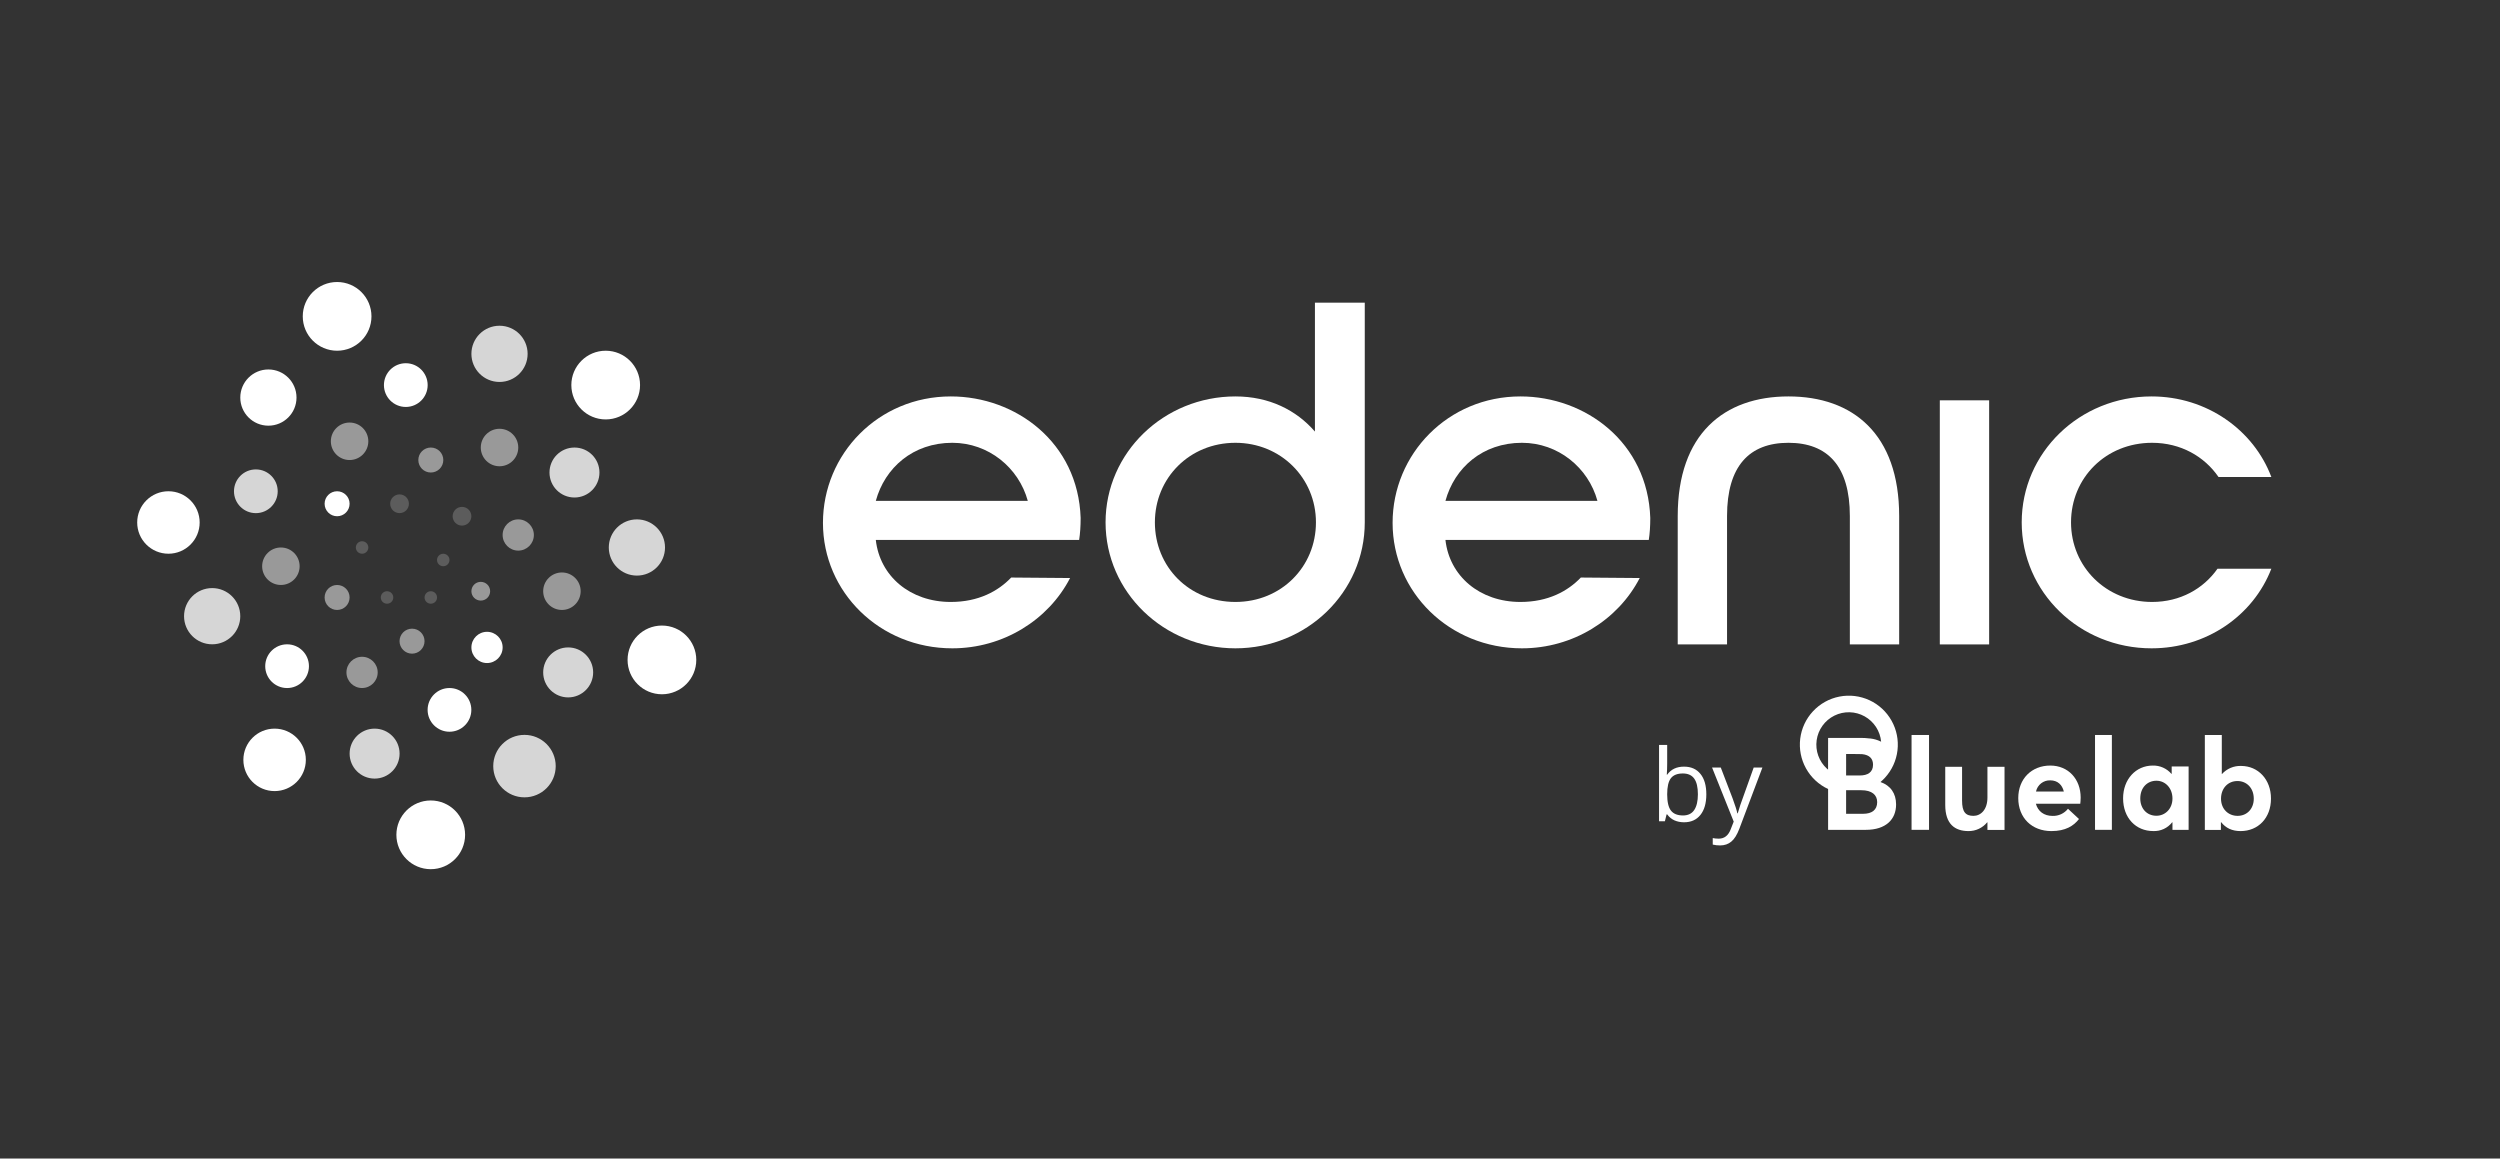 <svg width="328" height="152" viewBox="0 0 328 152" fill="none" xmlns="http://www.w3.org/2000/svg">
<rect x="0" y="0" width="328" height="152" fill="#333333" stroke="none"/>
<path d="M220.945 100.584C221.871 100.584 222.588 100.902 223.098 101.537C223.613 102.167 223.87 103.062 223.87 104.22C223.87 105.379 223.61 106.28 223.092 106.924C222.578 107.563 221.862 107.883 220.945 107.883C220.487 107.883 220.067 107.799 219.685 107.632C219.308 107.46 218.991 107.198 218.734 106.846H218.657L218.432 107.754H217.667V97.739H218.734V100.172C218.734 100.717 218.717 101.206 218.683 101.64H218.734C219.231 100.936 219.968 100.584 220.945 100.584ZM220.791 101.479C220.062 101.479 219.537 101.689 219.216 102.109C218.895 102.526 218.734 103.229 218.734 104.22C218.734 105.212 218.899 105.922 219.229 106.351C219.559 106.776 220.088 106.988 220.817 106.988C221.472 106.988 221.961 106.75 222.282 106.274C222.603 105.793 222.764 105.104 222.764 104.208C222.764 103.289 222.603 102.605 222.282 102.154C221.961 101.704 221.464 101.479 220.791 101.479Z" fill="white"/>
<path d="M224.622 100.7H225.766L227.308 104.722C227.647 105.641 227.857 106.304 227.938 106.711H227.99C228.045 106.492 228.161 106.119 228.337 105.591C228.517 105.059 229.1 103.429 230.085 100.7H231.229L228.202 108.732C227.902 109.526 227.551 110.088 227.148 110.418C226.749 110.753 226.259 110.921 225.676 110.921C225.35 110.921 225.029 110.884 224.712 110.811V109.955C224.947 110.007 225.211 110.032 225.502 110.032C226.235 110.032 226.758 109.62 227.071 108.797L227.463 107.793L224.622 100.7Z" fill="white"/>
<path d="M294.03 100.491C293.558 100.475 293.089 100.562 292.654 100.747C292.22 100.931 291.832 101.208 291.517 101.559H291.499V96.43H289.275V108.887H291.381V107.887L291.415 107.87C292.01 108.632 292.842 109.038 293.962 109.038C296.272 109.038 297.953 107.329 297.953 104.773C297.953 102.268 296.272 100.491 294.03 100.491L294.03 100.491ZM293.572 107.041C292.349 107.041 291.398 106.144 291.398 104.789C291.398 103.453 292.281 102.471 293.555 102.471C294.743 102.471 295.695 103.368 295.695 104.789C295.695 106.11 294.811 107.041 293.572 107.041Z" fill="white"/>
<path d="M277.077 96.43H274.867V108.874H277.077V96.43Z" fill="white"/>
<path d="M269.008 100.441C266.546 100.441 264.796 102.177 264.796 104.715C264.796 107.318 266.596 109.038 269.144 109.038C270.995 109.038 272.066 108.357 272.763 107.455L271.319 106.111C271.078 106.414 270.77 106.656 270.419 106.819C270.068 106.982 269.683 107.06 269.297 107.047C268.176 107.047 267.378 106.451 267.106 105.447H272.932C272.949 105.311 272.983 104.919 272.983 104.647C272.983 102.213 271.353 100.442 269.008 100.442V100.441ZM267.123 103.846C267.214 103.421 267.451 103.042 267.792 102.774C268.134 102.506 268.558 102.368 268.992 102.382C269.96 102.382 270.555 102.961 270.775 103.846H267.123Z" fill="white"/>
<path d="M253.088 96.43H250.796V108.874H253.088V96.43Z" fill="white"/>
<path d="M260.752 104.636C260.752 106.228 259.886 107.04 258.917 107.04C257.882 107.04 257.423 106.532 257.423 105.025V100.605H255.216V105.601C255.216 108.123 256.473 109.038 258.273 109.038C258.741 109.041 259.204 108.94 259.627 108.74C260.05 108.541 260.423 108.25 260.718 107.887L260.752 107.904V108.886H262.994V100.605H260.752V104.636Z" fill="white"/>
<path d="M247.299 102.047C248.216 101.05 248.794 99.788 248.951 98.443C249.108 97.098 248.836 95.737 248.173 94.556C247.511 93.374 246.492 92.432 245.262 91.864C244.032 91.296 242.654 91.132 241.325 91.394C239.996 91.656 238.783 92.331 237.861 93.323C236.938 94.315 236.353 95.573 236.188 96.917C236.024 98.262 236.288 99.624 236.944 100.809C237.6 101.994 238.614 102.942 239.841 103.517L239.847 103.557V108.875H244.791C247.475 108.875 248.767 107.465 248.767 105.546C248.767 104.086 248.027 103.054 246.719 102.602C246.924 102.429 247.118 102.244 247.3 102.047H247.299ZM244.451 106.769H242.209V103.678H244.213C245.589 103.678 246.286 104.289 246.286 105.24C246.286 106.259 245.589 106.769 244.451 106.769L244.451 106.769ZM242.209 98.922C242.209 98.922 243.857 98.922 244.302 98.942C245.321 99.047 245.742 99.574 245.742 100.332C245.742 101.318 245.045 101.742 244.01 101.742H242.209L242.211 100.366C242.211 100.073 242.209 98.923 242.209 98.923L242.209 98.922ZM246.75 97.284C246.328 97.079 245.873 96.946 245.407 96.892C245.339 96.884 245.272 96.882 245.205 96.878C244.871 96.836 244.534 96.815 244.196 96.815H239.847C239.847 96.815 239.841 99.72 239.842 100.974C239.792 100.933 239.741 100.894 239.693 100.85C239.182 100.384 238.792 99.8 238.557 99.149C238.322 98.498 238.25 97.799 238.346 97.114C238.442 96.429 238.703 95.777 239.108 95.216C239.512 94.654 240.048 94.2 240.667 93.892C241.287 93.584 241.973 93.431 242.665 93.448C243.357 93.464 244.034 93.649 244.638 93.986C245.243 94.323 245.756 94.802 246.134 95.382C246.511 95.962 246.741 96.626 246.805 97.314L246.75 97.284Z" fill="white"/>
<path d="M284.926 101.515L284.892 101.532C284.591 101.18 284.215 100.9 283.793 100.711C283.371 100.523 282.912 100.431 282.45 100.442C280.228 100.442 278.55 102.229 278.55 104.747C278.55 107.316 280.228 109.035 282.501 109.035C282.978 109.056 283.454 108.962 283.887 108.761C284.321 108.56 284.7 108.257 284.993 107.879L285.027 107.895V108.882H287.146V100.562H284.925L284.926 101.515ZM282.924 107.027C281.669 107.027 280.804 106.091 280.804 104.764C280.804 103.335 281.72 102.433 282.924 102.433C284.111 102.433 285.027 103.42 285.027 104.764C285.027 106.126 284.06 107.027 282.924 107.027Z" fill="white"/>
<path opacity="0.2" d="M58.154 74.29C58.607 74.29 58.974 73.924 58.974 73.471C58.974 73.018 58.607 72.651 58.154 72.651C57.702 72.651 57.335 73.018 57.335 73.471C57.335 73.924 57.702 74.29 58.154 74.29Z" fill="white"/>
<path opacity="0.2" d="M56.521 79.208C56.974 79.208 57.341 78.841 57.341 78.389C57.341 77.936 56.974 77.569 56.521 77.569C56.069 77.569 55.702 77.936 55.702 78.389C55.702 78.841 56.069 79.208 56.521 79.208Z" fill="white"/>
<path opacity="0.2" d="M50.779 79.208C51.232 79.208 51.599 78.841 51.599 78.389C51.599 77.936 51.232 77.569 50.779 77.569C50.326 77.569 49.959 77.936 49.959 78.389C49.959 78.841 50.326 79.208 50.779 79.208Z" fill="white"/>
<path opacity="0.2" d="M47.506 72.65C47.958 72.65 48.325 72.283 48.325 71.83C48.325 71.378 47.958 71.011 47.506 71.011C47.053 71.011 46.686 71.378 46.686 71.83C46.686 72.283 47.053 72.65 47.506 72.65Z" fill="white"/>
<path opacity="0.2" d="M52.42 67.322C53.099 67.322 53.65 66.772 53.65 66.093C53.65 65.414 53.099 64.863 52.42 64.863C51.741 64.863 51.191 65.414 51.191 66.093C51.191 66.772 51.741 67.322 52.42 67.322Z" fill="white"/>
<path opacity="0.2" d="M60.614 68.96C61.293 68.96 61.843 68.41 61.843 67.731C61.843 67.052 61.293 66.502 60.614 66.502C59.935 66.502 59.385 67.052 59.385 67.731C59.385 68.41 59.935 68.96 60.614 68.96Z" fill="white"/>
<path opacity="0.5" d="M63.077 78.797C63.756 78.797 64.307 78.247 64.307 77.568C64.307 76.889 63.756 76.339 63.077 76.339C62.398 76.339 61.848 76.889 61.848 77.568C61.848 78.247 62.398 78.797 63.077 78.797Z" fill="white"/>
<path opacity="0.5" d="M54.059 85.76C54.965 85.76 55.699 85.026 55.699 84.121C55.699 83.215 54.965 82.481 54.059 82.481C53.154 82.481 52.42 83.215 52.42 84.121C52.42 85.026 53.154 85.76 54.059 85.76Z" fill="white"/>
<path opacity="0.5" d="M44.228 80.027C45.133 80.027 45.867 79.293 45.867 78.388C45.867 77.483 45.133 76.749 44.228 76.749C43.323 76.749 42.589 77.483 42.589 78.388C42.589 79.293 43.323 80.027 44.228 80.027Z" fill="white"/>
<path d="M44.228 67.731C45.133 67.731 45.867 66.997 45.867 66.092C45.867 65.187 45.133 64.453 44.228 64.453C43.323 64.453 42.589 65.187 42.589 66.092C42.589 66.997 43.323 67.731 44.228 67.731Z" fill="white"/>
<path opacity="0.5" d="M56.523 61.995C57.428 61.995 58.162 61.261 58.162 60.356C58.162 59.451 57.428 58.717 56.523 58.717C55.618 58.717 54.884 59.451 54.884 60.356C54.884 61.261 55.618 61.995 56.523 61.995Z" fill="white"/>
<path opacity="0.5" d="M67.994 72.24C69.125 72.24 70.043 71.323 70.043 70.191C70.043 69.06 69.125 68.143 67.994 68.143C66.862 68.143 65.945 69.06 65.945 70.191C65.945 71.323 66.862 72.24 67.994 72.24Z" fill="white"/>
<path d="M63.897 86.991C65.028 86.991 65.946 86.074 65.946 84.942C65.946 83.811 65.028 82.894 63.897 82.894C62.765 82.894 61.848 83.811 61.848 84.942C61.848 86.074 62.765 86.991 63.897 86.991Z" fill="white"/>
<path opacity="0.5" d="M47.503 90.268C48.635 90.268 49.552 89.35 49.552 88.219C49.552 87.087 48.635 86.17 47.503 86.17C46.371 86.17 45.454 87.087 45.454 88.219C45.454 89.35 46.371 90.268 47.503 90.268Z" fill="white"/>
<path opacity="0.5" d="M36.852 76.748C38.21 76.748 39.311 75.647 39.311 74.29C39.311 72.932 38.21 71.831 36.852 71.831C35.494 71.831 34.394 72.932 34.394 74.29C34.394 75.647 35.494 76.748 36.852 76.748Z" fill="white"/>
<path opacity="0.5" d="M45.865 60.356C47.223 60.356 48.324 59.255 48.324 57.897C48.324 56.539 47.223 55.438 45.865 55.438C44.508 55.438 43.407 56.539 43.407 57.897C43.407 59.255 44.508 60.356 45.865 60.356Z" fill="white"/>
<path opacity="0.5" d="M65.537 61.173C66.895 61.173 67.996 60.072 67.996 58.715C67.996 57.357 66.895 56.256 65.537 56.256C64.179 56.256 63.079 57.357 63.079 58.715C63.079 60.072 64.179 61.173 65.537 61.173Z" fill="white"/>
<path opacity="0.5" d="M73.724 80.026C75.082 80.026 76.183 78.925 76.183 77.567C76.183 76.209 75.082 75.108 73.724 75.108C72.366 75.108 71.266 76.209 71.266 77.567C71.266 78.925 72.366 80.026 73.724 80.026Z" fill="white"/>
<path d="M58.972 96.004C60.556 96.004 61.84 94.72 61.84 93.136C61.84 91.552 60.556 90.268 58.972 90.268C57.388 90.268 56.103 91.552 56.103 93.136C56.103 94.72 57.388 96.004 58.972 96.004Z" fill="white"/>
<path d="M37.666 90.271C39.25 90.271 40.534 88.987 40.534 87.403C40.534 85.818 39.25 84.534 37.666 84.534C36.082 84.534 34.797 85.818 34.797 87.403C34.797 88.987 36.082 90.271 37.666 90.271Z" fill="white"/>
<path opacity="0.8" d="M33.567 67.324C35.151 67.324 36.435 66.039 36.435 64.455C36.435 62.871 35.151 61.587 33.567 61.587C31.983 61.587 30.699 62.871 30.699 64.455C30.699 66.039 31.983 67.324 33.567 67.324Z" fill="white"/>
<path d="M53.24 53.392C54.825 53.392 56.109 52.108 56.109 50.524C56.109 48.94 54.825 47.655 53.24 47.655C51.656 47.655 50.372 48.94 50.372 50.524C50.372 52.108 51.656 53.392 53.24 53.392Z" fill="white"/>
<path opacity="0.8" d="M75.371 65.273C77.181 65.273 78.649 63.805 78.649 61.995C78.649 60.184 77.181 58.717 75.371 58.717C73.56 58.717 72.093 60.184 72.093 61.995C72.093 63.805 73.56 65.273 75.371 65.273Z" fill="white"/>
<path opacity="0.8" d="M74.544 91.499C76.354 91.499 77.822 90.031 77.822 88.221C77.822 86.41 76.354 84.942 74.544 84.942C72.733 84.942 71.266 86.41 71.266 88.221C71.266 90.031 72.733 91.499 74.544 91.499Z" fill="white"/>
<path opacity="0.8" d="M49.148 102.152C50.959 102.152 52.426 100.684 52.426 98.874C52.426 97.063 50.959 95.596 49.148 95.596C47.338 95.596 45.87 97.063 45.87 98.874C45.87 100.684 47.338 102.152 49.148 102.152Z" fill="white"/>
<path opacity="0.8" d="M27.836 84.533C29.873 84.533 31.524 82.882 31.524 80.845C31.524 78.808 29.873 77.157 27.836 77.157C25.799 77.157 24.148 78.808 24.148 80.845C24.148 82.882 25.799 84.533 27.836 84.533Z" fill="white"/>
<path d="M35.214 55.849C37.251 55.849 38.902 54.198 38.902 52.161C38.902 50.125 37.251 48.474 35.214 48.474C33.177 48.474 31.526 50.125 31.526 52.161C31.526 54.198 33.177 55.849 35.214 55.849Z" fill="white"/>
<path opacity="0.8" d="M65.536 50.113C67.573 50.113 69.224 48.462 69.224 46.425C69.224 44.388 67.573 42.737 65.536 42.737C63.499 42.737 61.848 44.388 61.848 46.425C61.848 48.462 63.499 50.113 65.536 50.113Z" fill="white"/>
<path opacity="0.8" d="M83.562 75.518C85.599 75.518 87.25 73.867 87.25 71.831C87.25 69.794 85.599 68.143 83.562 68.143C81.526 68.143 79.874 69.794 79.874 71.831C79.874 73.867 81.526 75.518 83.562 75.518Z" fill="white"/>
<path opacity="0.8" d="M68.811 104.611C71.075 104.611 72.909 102.777 72.909 100.514C72.909 98.251 71.075 96.416 68.811 96.416C66.548 96.416 64.714 98.251 64.714 100.514C64.714 102.777 66.548 104.611 68.811 104.611Z" fill="white"/>
<path d="M36.028 103.791C38.291 103.791 40.126 101.956 40.126 99.693C40.126 97.43 38.291 95.596 36.028 95.596C33.765 95.596 31.931 97.43 31.931 99.693C31.931 101.956 33.765 103.791 36.028 103.791Z" fill="white"/>
<path d="M22.098 72.648C24.361 72.648 26.195 70.814 26.195 68.551C26.195 66.288 24.361 64.453 22.098 64.453C19.835 64.453 18 66.288 18 68.551C18 70.814 19.835 72.648 22.098 72.648Z" fill="white"/>
<path d="M44.229 46.015C46.718 46.015 48.736 43.997 48.736 41.507C48.736 39.018 46.718 37 44.229 37C41.74 37 39.722 39.018 39.722 41.507C39.722 43.997 41.74 46.015 44.229 46.015Z" fill="white"/>
<path d="M79.467 55.029C81.957 55.029 83.975 53.011 83.975 50.522C83.975 48.033 81.957 46.015 79.467 46.015C76.978 46.015 74.96 48.033 74.96 50.522C74.96 53.011 76.978 55.029 79.467 55.029Z" fill="white"/>
<path d="M86.845 91.088C89.334 91.088 91.352 89.07 91.352 86.581C91.352 84.091 89.334 82.073 86.845 82.073C84.355 82.073 82.337 84.091 82.337 86.581C82.337 89.07 84.355 91.088 86.845 91.088Z" fill="white"/>
<path d="M56.514 114.037C59.003 114.037 61.021 112.019 61.021 109.53C61.021 107.041 59.003 105.022 56.514 105.022C54.024 105.022 52.006 107.041 52.006 109.53C52.006 112.019 54.024 114.037 56.514 114.037Z" fill="white"/>
<path d="M107.972 68.6C107.972 77.695 115.434 85.06 124.942 85.06C131.611 85.06 137.554 81.346 140.394 75.837L132.668 75.773C130.951 77.567 128.376 78.976 124.744 78.976C119.396 78.976 115.434 75.581 114.905 70.841L141.582 70.841C141.714 70.009 141.78 69.048 141.78 67.959C141.45 58.031 133.262 52.011 124.744 52.011C115.236 52.011 107.972 59.568 107.972 68.6ZM114.905 65.717C116.094 61.362 119.792 58.095 124.942 58.095C129.697 58.095 133.658 61.362 134.847 65.717L114.905 65.717Z" fill="white"/>
<path d="M179.057 68.535L179.057 39.713L172.519 39.713L172.519 56.622C170.076 53.804 166.511 52.011 162.086 52.011C152.71 52.011 145.05 59.376 145.05 68.535C145.05 77.695 152.71 85.06 162.086 85.06C171.463 85.06 179.057 77.695 179.057 68.535ZM162.086 58.095C168.029 58.095 172.652 62.707 172.652 68.535C172.652 74.364 168.095 78.976 162.086 78.976C156.012 78.976 151.521 74.364 151.521 68.535C151.521 62.707 156.078 58.095 162.086 58.095Z" fill="white"/>
<path d="M182.709 68.6C182.709 77.695 190.17 85.06 199.679 85.06C206.348 85.06 212.291 81.346 215.13 75.837L207.405 75.773C205.688 77.567 203.113 78.976 199.481 78.976C194.132 78.976 190.17 75.581 189.642 70.841L216.319 70.841C216.451 70.009 216.517 69.048 216.517 67.959C216.187 58.031 207.999 52.011 199.481 52.011C189.972 52.011 182.709 59.568 182.709 68.6ZM189.642 65.717C190.831 61.362 194.529 58.095 199.679 58.095C204.433 58.095 208.395 61.362 209.584 65.717L189.642 65.717Z" fill="white"/>
<path d="M249.171 84.548L242.7 84.548L242.7 67.703C242.7 61.17 239.795 58.095 234.644 58.095C229.494 58.095 226.588 61.17 226.588 67.703L226.588 84.548L220.117 84.548L220.117 67.703C220.117 56.942 226.192 52.011 234.644 52.011C243.096 52.011 249.171 56.942 249.171 67.703L249.171 84.548Z" fill="white"/>
<path d="M254.504 84.548L260.975 84.548L260.975 52.523L254.504 52.523L254.504 84.548Z" fill="white"/>
<path d="M282.284 85.06C289.482 85.06 295.623 80.769 298 74.62L290.934 74.62C289.086 77.246 286.048 78.976 282.35 78.976C276.341 78.976 271.719 74.364 271.719 68.535C271.719 62.707 276.275 58.095 282.35 58.095C286.114 58.095 289.218 59.889 291.067 62.579L298 62.579C295.689 56.43 289.548 52.011 282.284 52.011C272.842 52.011 265.248 59.376 265.248 68.535C265.248 77.695 272.842 85.06 282.284 85.06Z" fill="white"/>
</svg>
